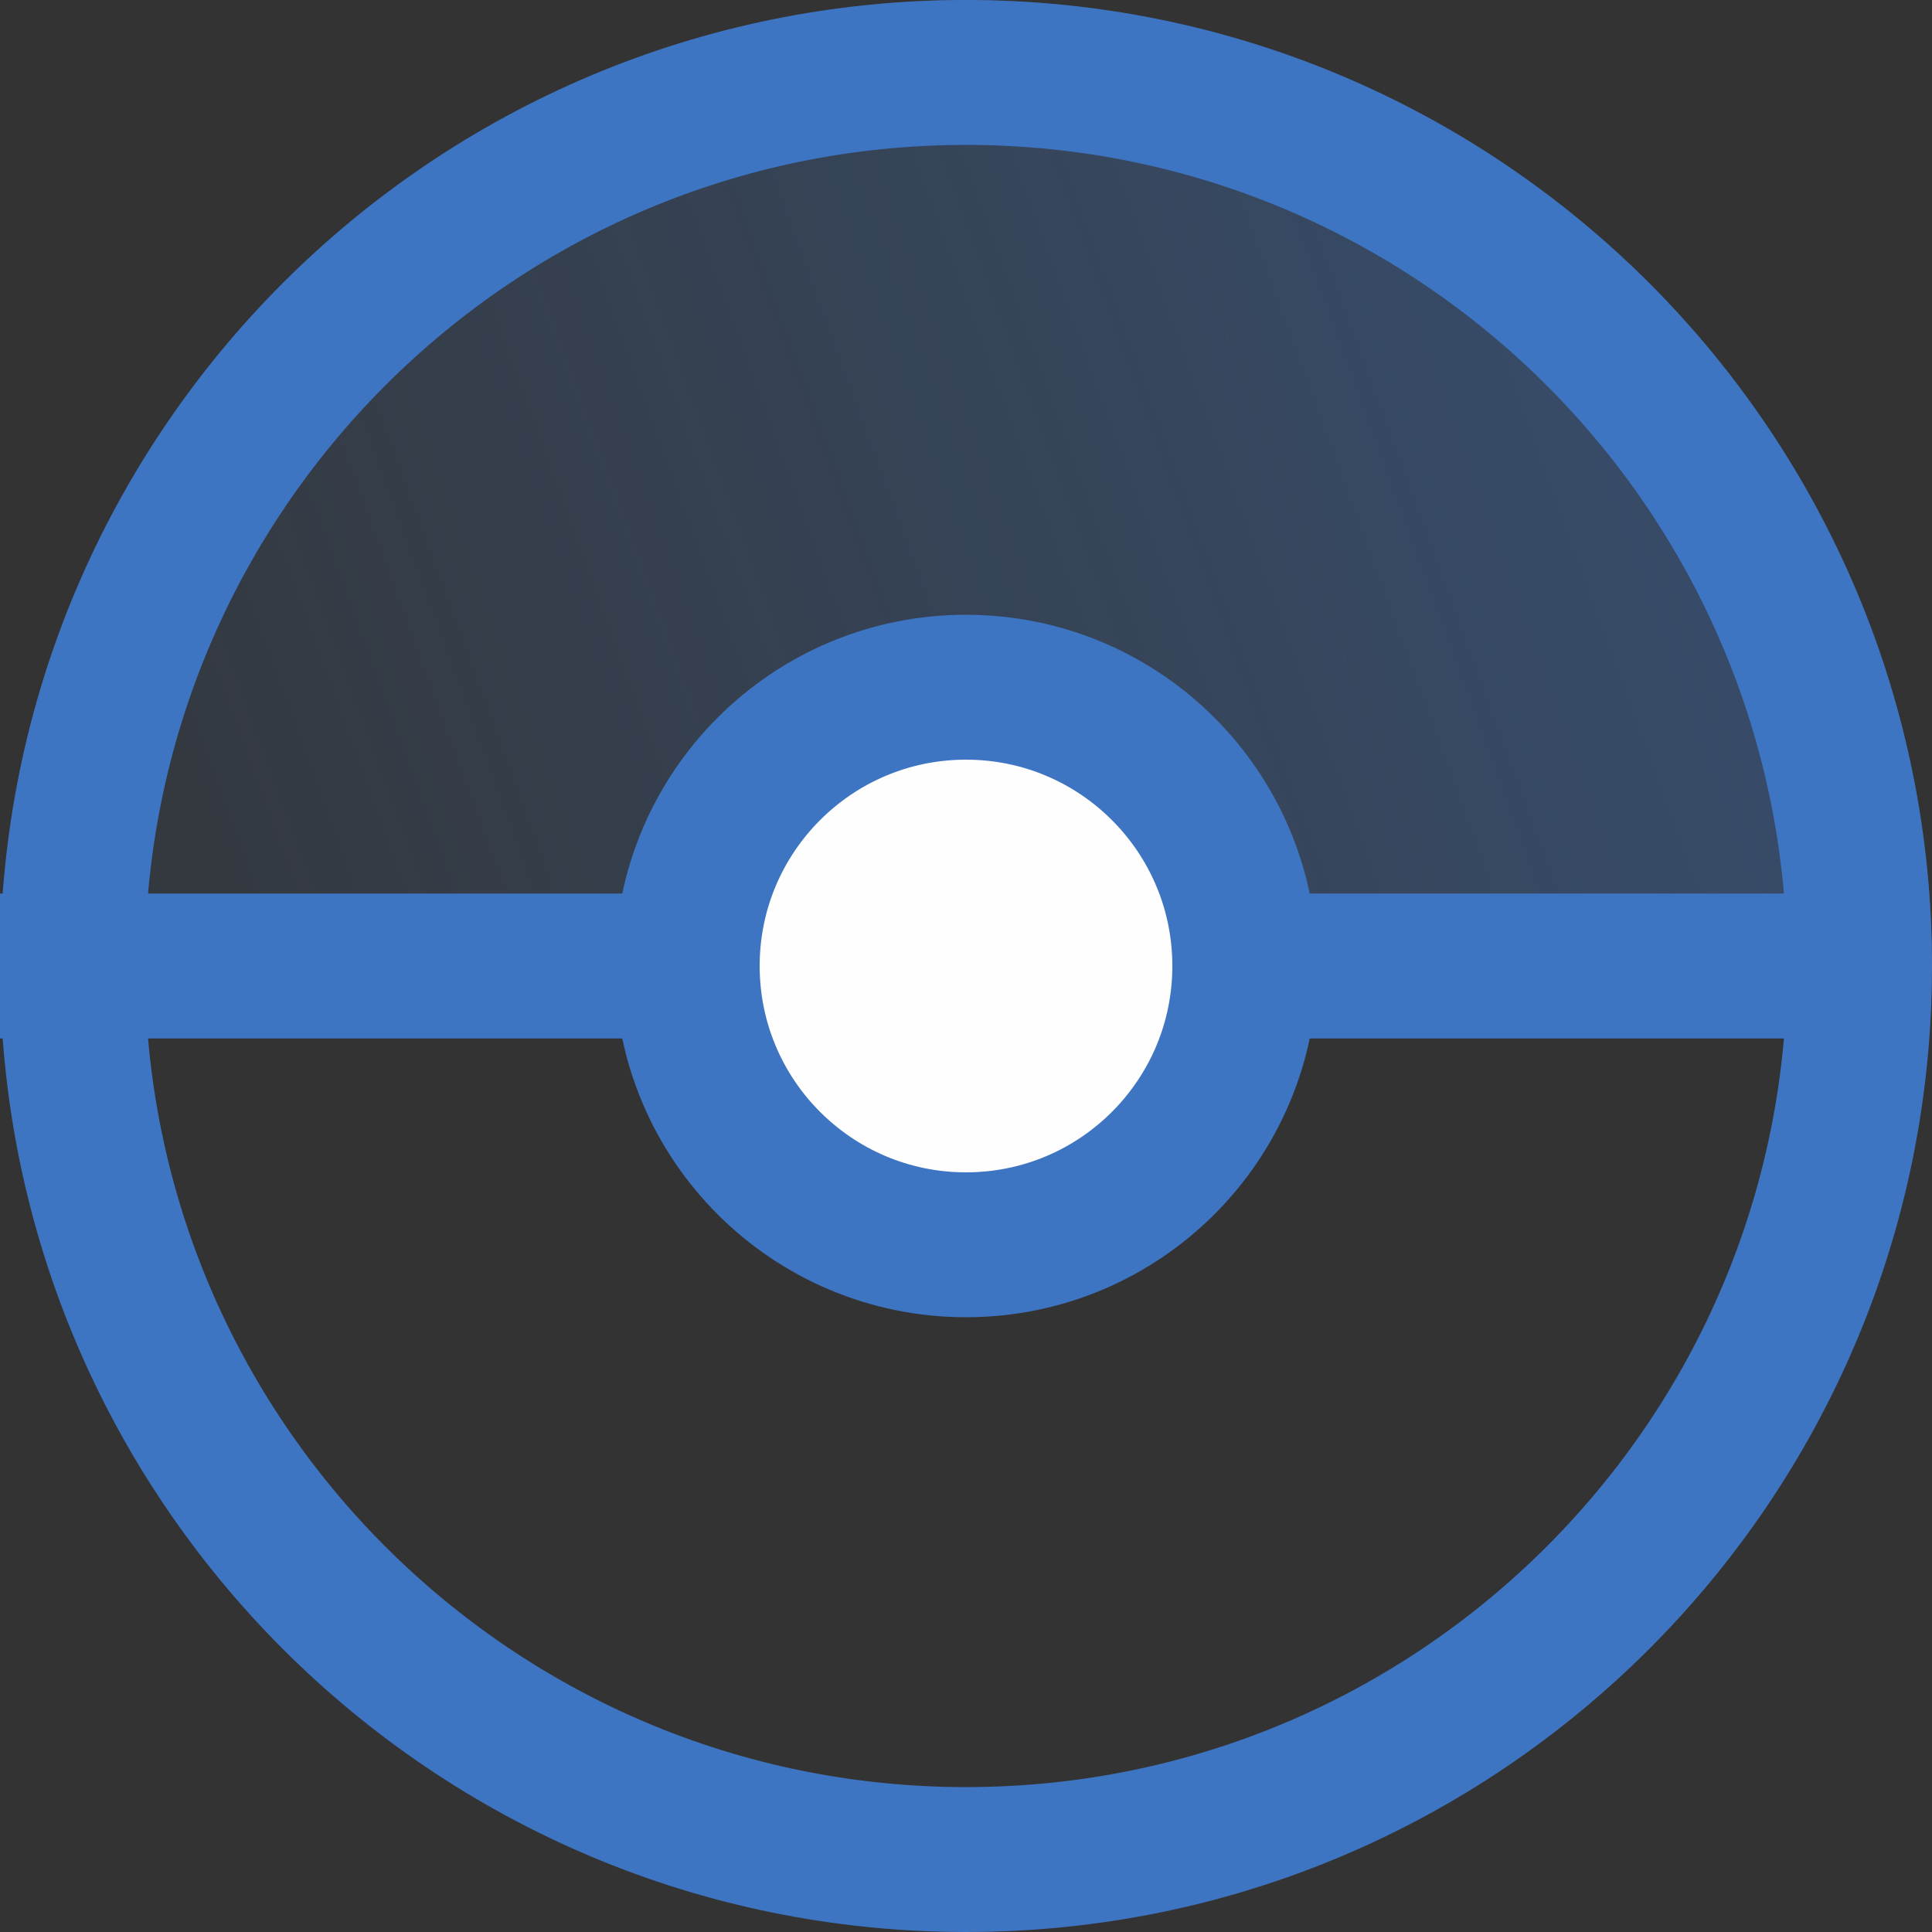 <svg width="20" height="20" viewBox="0 0 20 20" fill="none" xmlns="http://www.w3.org/2000/svg">
<rect x="0" y="0" width="20" height="20" fill="#333333" stroke="none"/>
<g clip-path="url(#clip0_23_3776)">
<path d="M0 10C1.14805e-07 8.687 0.259 7.386 0.761 6.173C1.264 4.96 2 3.858 2.929 2.929C3.858 2 4.96 1.264 6.173 0.761C7.386 0.259 8.687 -1.14804e-07 10 0C11.313 1.1481e-07 12.614 0.259 13.827 0.761C15.04 1.264 16.142 2 17.071 2.929C18 3.858 18.736 4.96 19.239 6.173C19.741 7.386 20 8.687 20 10H10H0Z" fill="url(#paint0_linear_23_3776)" fill-opacity="0.5"/>
<path d="M10 19.25C15.109 19.25 19.25 15.109 19.25 10C19.25 4.891 15.109 0.75 10 0.75C4.891 0.75 0.75 4.891 0.75 10C0.75 15.109 4.891 19.25 10 19.25Z" stroke="#3E75C3" stroke-width="1.5"/>
<path d="M10 12.886C11.594 12.886 12.886 11.594 12.886 10C12.886 8.406 11.594 7.114 10 7.114C8.406 7.114 7.114 8.406 7.114 10C7.114 11.594 8.406 12.886 10 12.886Z" fill="#FEFEFE" stroke="#3E75C3" stroke-width="1.5"/>
<path d="M6.818 10H0" stroke="#3E75C3" stroke-width="1.5"/>
<path d="M18.881 10H12.587" stroke="#3E75C3" stroke-width="1.5"/>
</g>
<defs>
<linearGradient id="paint0_linear_23_3776" x1="23" y1="1.75834e-07" x2="-3" y2="9.5" gradientUnits="userSpaceOnUse">
<stop stop-color="#3E75C3"/>
<stop offset="1" stop-color="#3E75C3" stop-opacity="0"/>
</linearGradient>
<clipPath id="clip0_23_3776">
<rect width="20" height="20" fill="white"/>
</clipPath>
</defs>
</svg>
